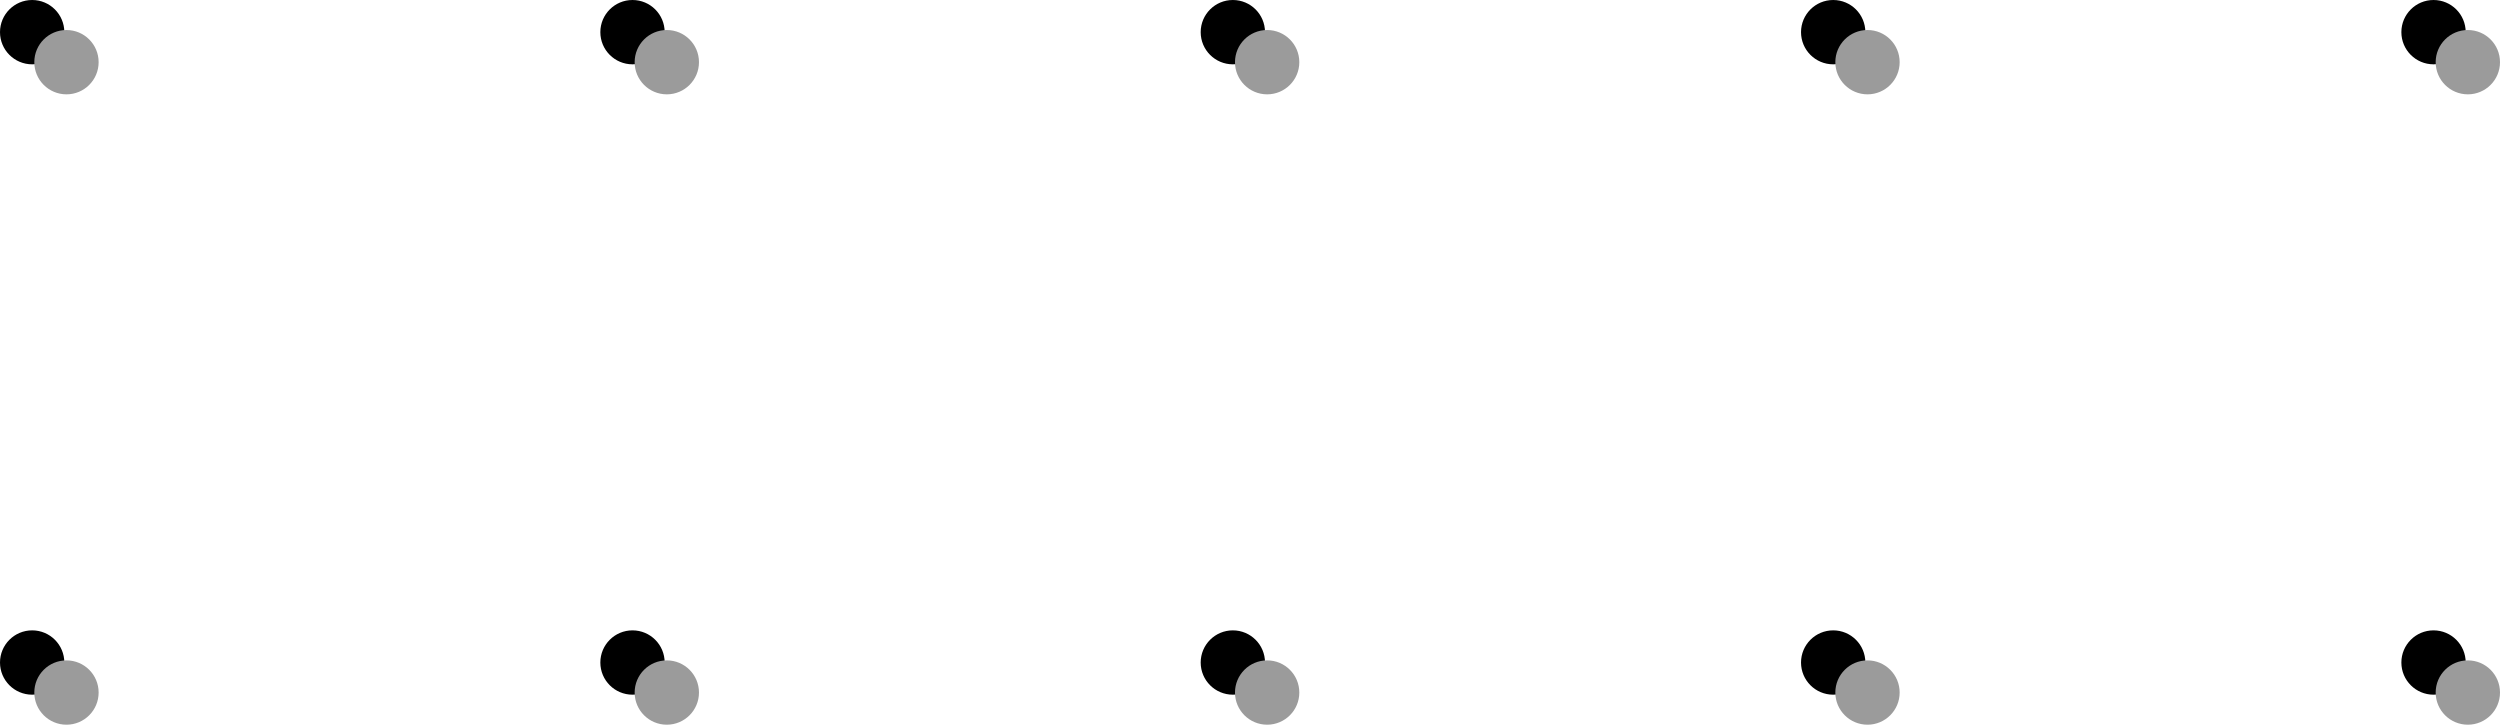 <svg width="583" height="169" viewBox="0 0 583 169" fill="none" xmlns="http://www.w3.org/2000/svg">
<circle cx="147.5" cy="7.5" r="7.5" fill="black"/>
<circle cx="147.5" cy="154.5" r="7.5" fill="black"/>
<circle cx="7.5" cy="7.5" r="7.5" fill="black"/>
<circle cx="427.5" cy="7.5" r="7.5" fill="black"/>
<circle cx="567.5" cy="7.5" r="7.5" fill="black"/>
<circle cx="567.5" cy="154.5" r="7.5" fill="black"/>
<circle cx="427.5" cy="154.5" r="7.5" fill="black"/>
<circle cx="287.5" cy="154.5" r="7.5" fill="black"/>
<circle cx="7.5" cy="154.5" r="7.5" fill="black"/>
<circle cx="287.5" cy="7.5" r="7.5" fill="black"/>
<circle cx="155.5" cy="14.5" r="7.5" fill="#9B9B9B"/>
<circle cx="155.5" cy="161.5" r="7.5" fill="#9B9B9B"/>
<circle cx="15.5" cy="14.5" r="7.5" fill="#9B9B9B"/>
<circle cx="435.5" cy="14.5" r="7.5" fill="#9B9B9B"/>
<circle cx="575.5" cy="14.5" r="7.5" fill="#9B9B9B"/>
<circle cx="575.5" cy="161.5" r="7.5" fill="#9B9B9B"/>
<circle cx="435.5" cy="161.5" r="7.5" fill="#9B9B9B"/>
<circle cx="295.5" cy="161.5" r="7.5" fill="#9B9B9B"/>
<circle cx="15.5" cy="161.5" r="7.5" fill="#9B9B9B"/>
<circle cx="295.5" cy="14.5" r="7.5" fill="#9B9B9B"/>
</svg>
